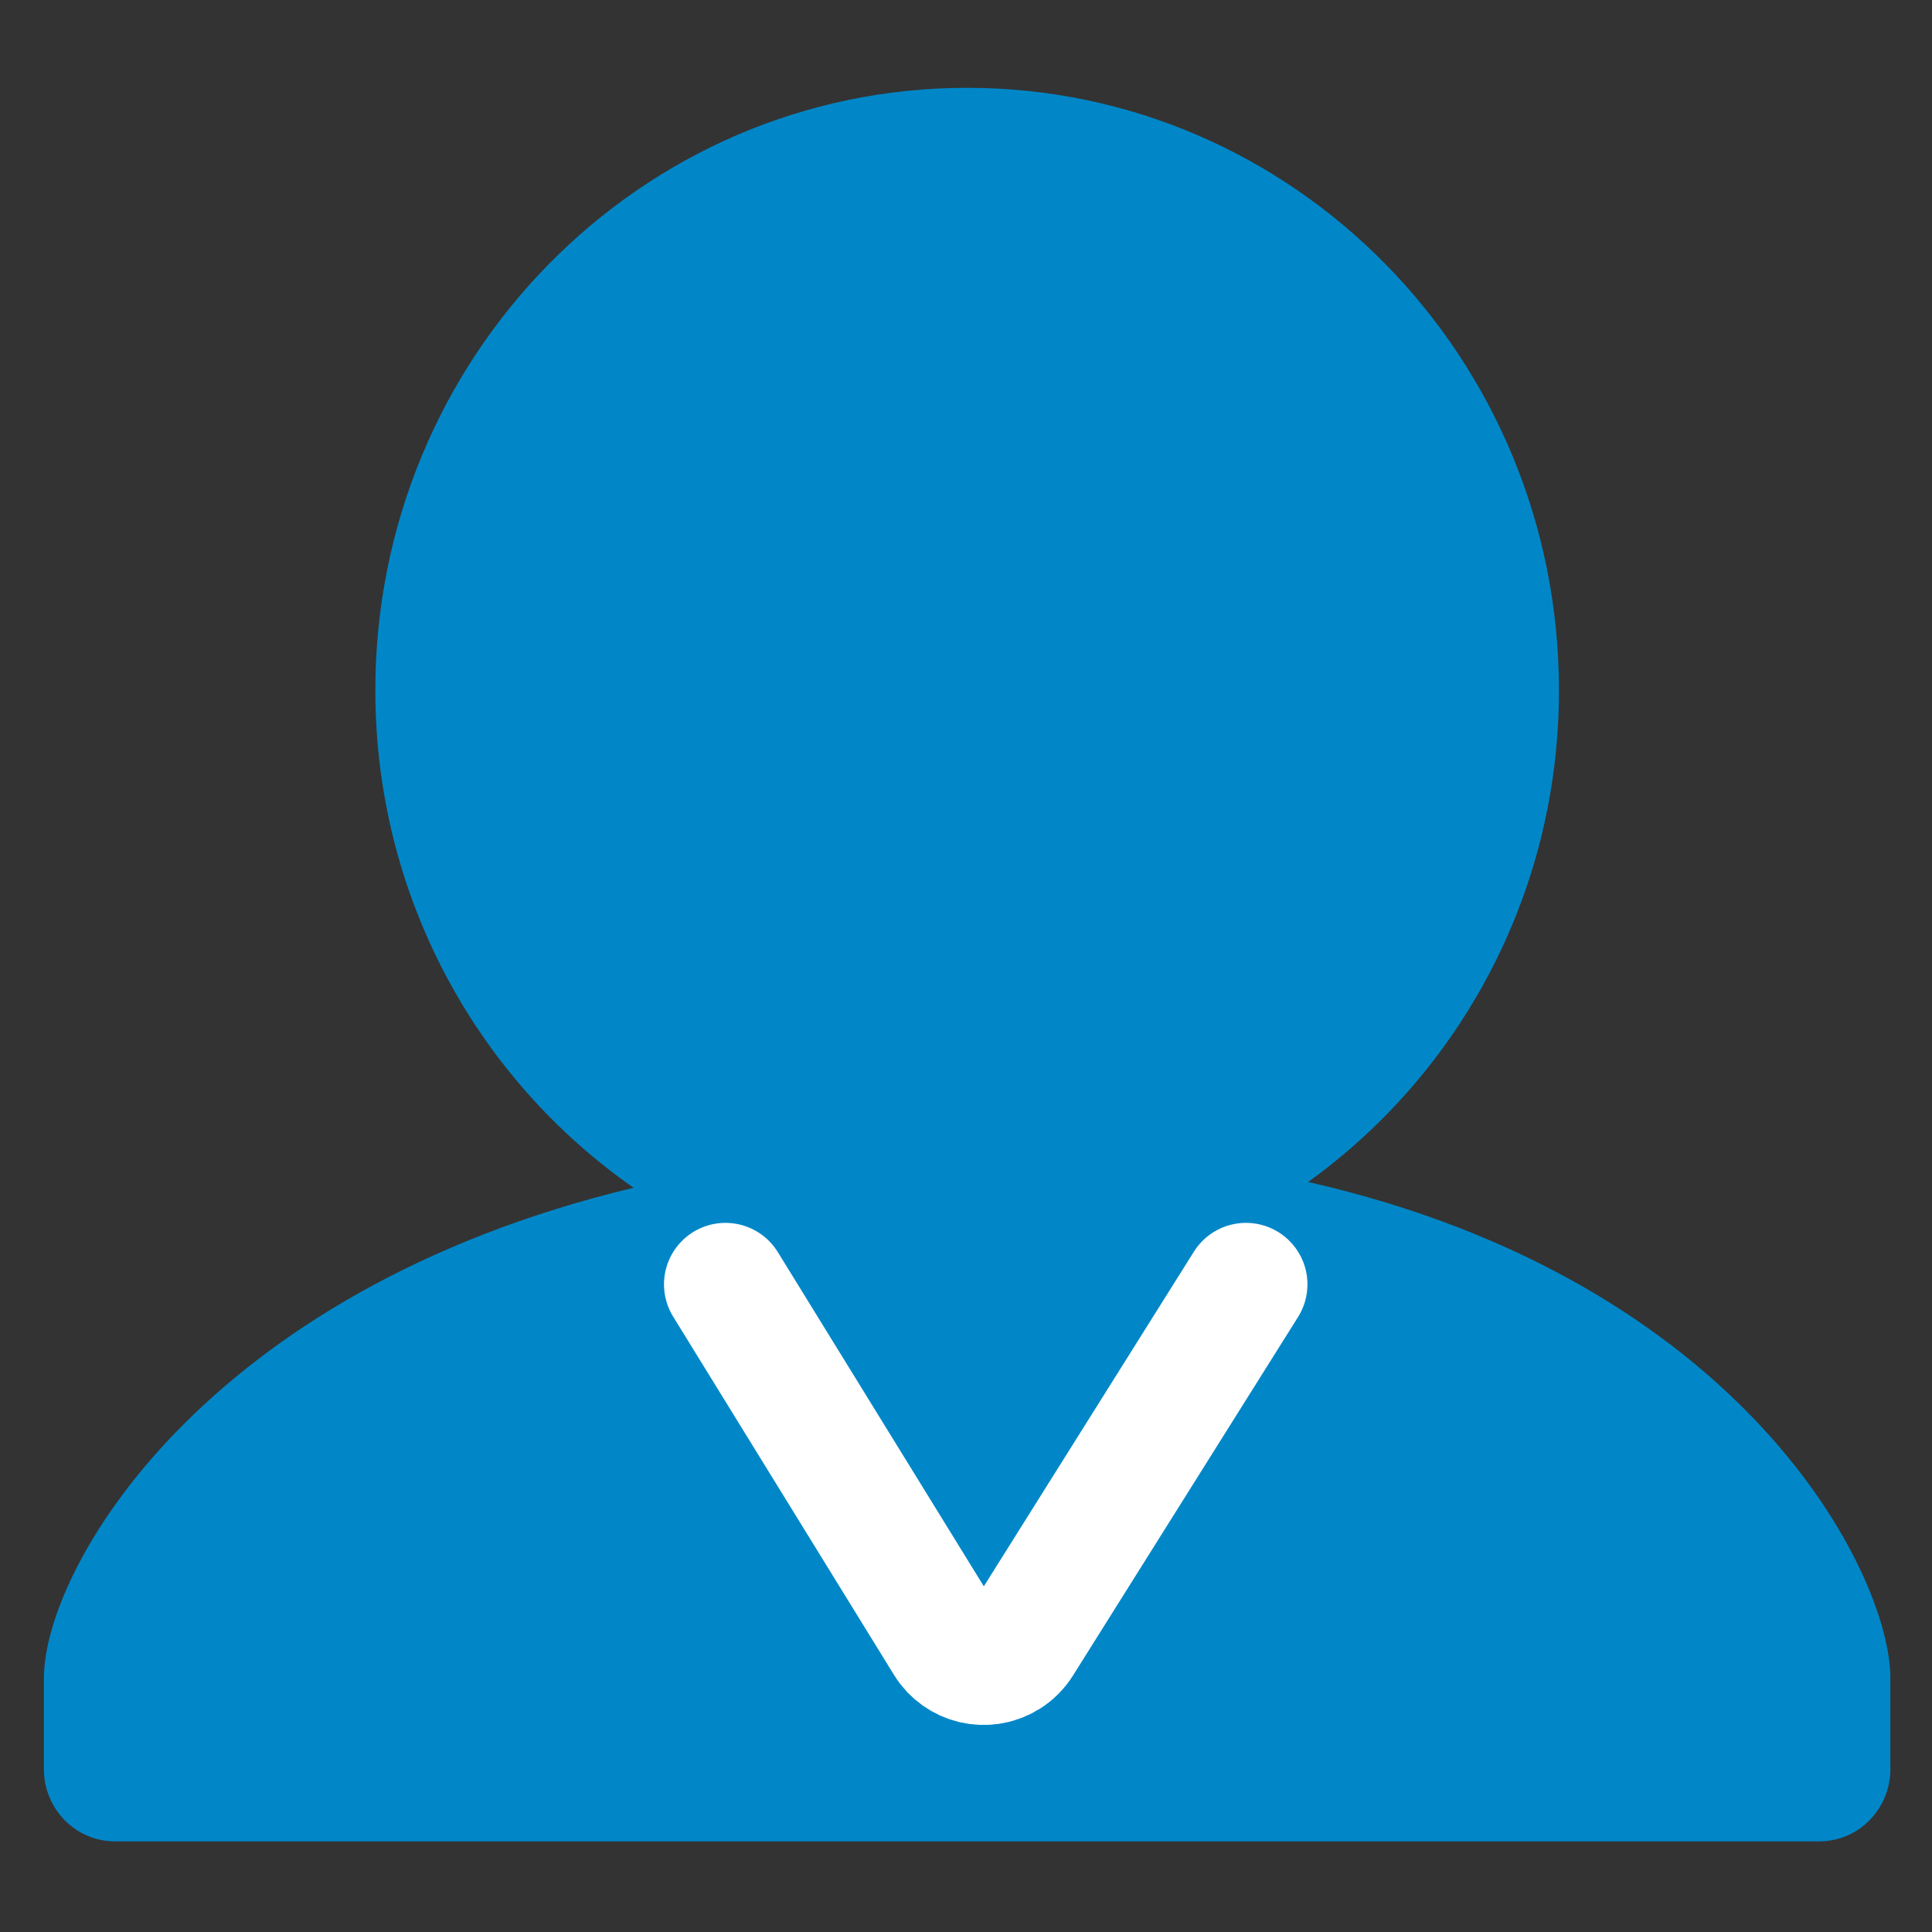 <?xml version="1.0" encoding="UTF-8"?>
<svg width="22px" height="22px" viewBox="0 0 22 22" version="1.1" xmlns="http://www.w3.org/2000/svg" xmlns:xlink="http://www.w3.org/1999/xlink">
    <rect x="0" y="0" width="22" height="22" fill="#333333" stroke="none"/>
    <title>我的</title>
    <g id="小程序" stroke="none" stroke-width="1" fill="none" fill-rule="evenodd">
        <g id="画板" transform="translate(-270, -15)">
            <g id="我的" transform="translate(270, 15)">
                <rect id="矩形" fill-opacity="0" fill="#FFFFFF" x="0" y="0" width="22" height="22"></rect>
                <path d="M20.717,20.968 C20.27,20.968 1.755,20.968 1.309,20.968 C0.862,20.968 0.5,20.599 0.5,20.145 L0.5,19.109 C0.5,17.876 2.3,14.703 7.215,13.525 C5.44,12.289 4.274,10.213 4.274,7.86 C4.274,4.071 7.291,1 11.013,1 C14.735,1 17.752,4.071 17.752,7.86 C17.752,10.174 16.622,12.217 14.896,13.459 C19.865,14.591 21.526,17.926 21.526,19.109 C21.526,19.645 21.526,20.047 21.526,20.145 C21.526,20.599 21.164,20.968 20.717,20.968 Z" id="iconfont-wode" fill="#0187C8"></path>
                <path d="M8.261,14.625 L10.776,18.705 C10.921,18.94 11.229,19.013 11.464,18.868 C11.529,18.828 11.584,18.773 11.625,18.708 L14.188,14.625 L14.188,14.625" id="Path-2" stroke="#FFFFFF" stroke-width="1.4" stroke-linecap="round"></path>
            </g>
        </g>
    </g>
</svg>